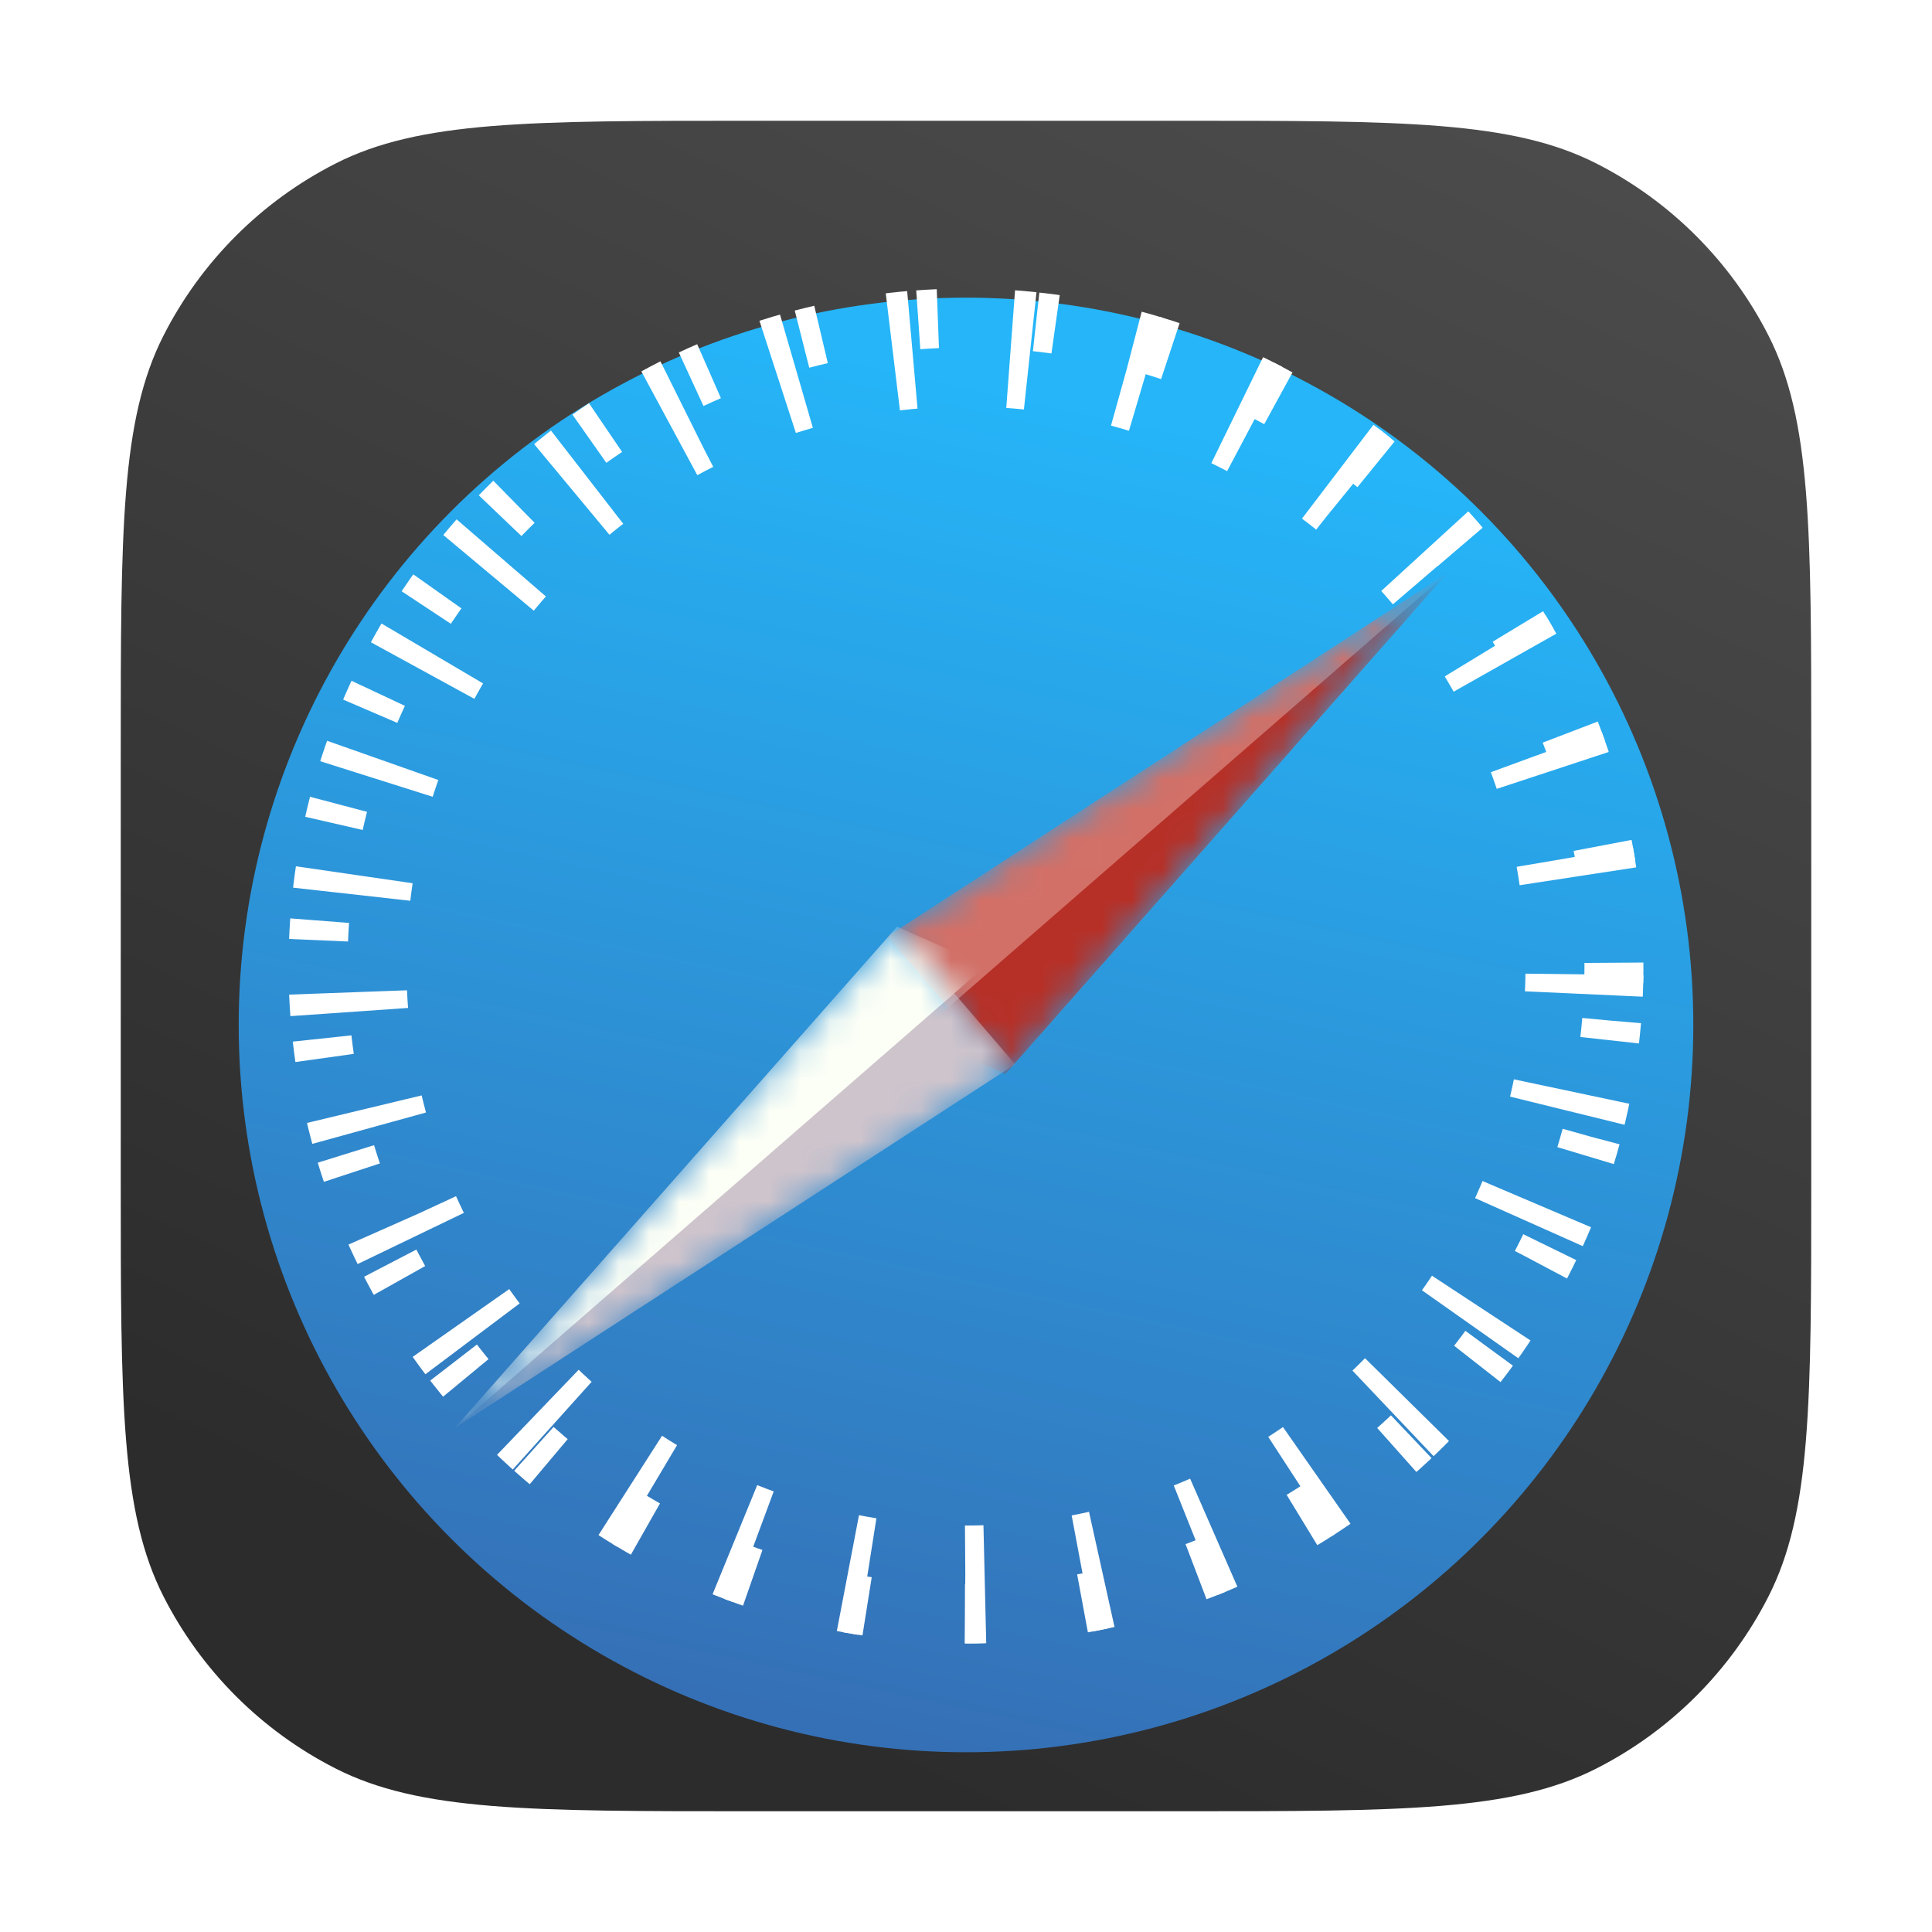 <svg width="64" height="64" viewBox="0 0 64 64" fill="none" xmlns="http://www.w3.org/2000/svg">
<path d="M4 24.837C4 17.544 4 13.897 5.419 11.111C6.668 8.66 8.66 6.668 11.111 5.419C13.897 4 17.544 4 24.837 4H39.163C46.456 4 50.103 4 52.889 5.419C55.34 6.668 57.332 8.66 58.581 11.111C60 13.897 60 17.544 60 24.837V39.163C60 46.456 60 50.103 58.581 52.889C57.332 55.34 55.34 57.332 52.889 58.581C50.103 60 46.456 60 39.163 60H24.837C17.544 60 13.897 60 11.111 58.581C8.66 57.332 6.668 55.34 5.419 52.889C4 50.103 4 46.456 4 39.163V24.837Z" fill="url(#paint0_linear_728_288)"/>
<g filter="url(#filter0_di_728_288)">
<circle cx="32" cy="32" r="24.093" fill="url(#paint1_linear_728_288)"/>
</g>
<circle cx="32" cy="32" r="21.464" transform="rotate(4.843 32 32)" stroke="white" stroke-width="1.953" stroke-dasharray="0.65 3.26"/>
<circle cx="32" cy="32" r="20.488" transform="rotate(-10.157 32 32)" stroke="white" stroke-width="3.907" stroke-dasharray="0.65 3.26"/>
<g filter="url(#filter1_d_728_288)">
<mask id="mask0_728_288" style="mask-type:alpha" maskUnits="userSpaceOnUse" x="29" y="17" width="19" height="18">
<path d="M29.395 29.721L47.953 17.674L33.302 34.279L29.395 29.721Z" fill="#C4C4C4"/>
</mask>
<g mask="url(#mask0_728_288)">
<path d="M29.395 29.721L47.953 17.674L33.302 34.279L29.395 29.721Z" fill="#D27067"/>
<path d="M30.372 32.977L47.953 17.674L33.302 34.279L30.372 32.977Z" fill="#B63027"/>
</g>
<mask id="mask1_728_288" style="mask-type:alpha" maskUnits="userSpaceOnUse" x="15" y="29" width="19" height="17">
<path d="M33.628 33.953L15.07 46L29.721 29.395L33.628 33.953Z" fill="#C4C4C4"/>
</mask>
<g mask="url(#mask1_728_288)">
<path d="M33.628 33.953L15.07 46L29.721 29.395L33.628 33.953Z" fill="#CEC4CC"/>
<path d="M32.651 30.698L15.07 46L29.721 29.395L32.651 30.698Z" fill="#FCFFF6"/>
</g>
</g>
<defs>
<filter id="filter0_di_728_288" x="7.907" y="7.907" width="48.186" height="49.488" filterUnits="userSpaceOnUse" color-interpolation-filters="sRGB">
<feFlood flood-opacity="0" result="BackgroundImageFix"/>
<feColorMatrix in="SourceAlpha" type="matrix" values="0 0 0 0 0 0 0 0 0 0 0 0 0 0 0 0 0 0 127 0" result="hardAlpha"/>
<feOffset dy="0.651"/>
<feColorMatrix type="matrix" values="0 0 0 0 0.125 0 0 0 0 0.125 0 0 0 0 0.125 0 0 0 0.53 0"/>
<feBlend mode="normal" in2="BackgroundImageFix" result="effect1_dropShadow_728_288"/>
<feBlend mode="normal" in="SourceGraphic" in2="effect1_dropShadow_728_288" result="shape"/>
<feColorMatrix in="SourceAlpha" type="matrix" values="0 0 0 0 0 0 0 0 0 0 0 0 0 0 0 0 0 0 127 0" result="hardAlpha"/>
<feOffset dy="1.302"/>
<feGaussianBlur stdDeviation="1.628"/>
<feComposite in2="hardAlpha" operator="arithmetic" k2="-1" k3="1"/>
<feColorMatrix type="matrix" values="0 0 0 0 0 0 0 0 0 0 0 0 0 0 0 0 0 0 0.37 0"/>
<feBlend mode="normal" in2="shape" result="effect2_innerShadow_728_288"/>
</filter>
<filter id="filter1_d_728_288" x="12.465" y="16.372" width="38.093" height="33.535" filterUnits="userSpaceOnUse" color-interpolation-filters="sRGB">
<feFlood flood-opacity="0" result="BackgroundImageFix"/>
<feColorMatrix in="SourceAlpha" type="matrix" values="0 0 0 0 0 0 0 0 0 0 0 0 0 0 0 0 0 0 127 0" result="hardAlpha"/>
<feOffset dy="1.302"/>
<feGaussianBlur stdDeviation="1.302"/>
<feColorMatrix type="matrix" values="0 0 0 0 0 0 0 0 0 0 0 0 0 0 0 0 0 0 0.74 0"/>
<feBlend mode="normal" in2="BackgroundImageFix" result="effect1_dropShadow_728_288"/>
<feBlend mode="normal" in="SourceGraphic" in2="effect1_dropShadow_728_288" result="shape"/>
</filter>
<linearGradient id="paint0_linear_728_288" x1="18.326" y1="53.814" x2="43.07" y2="1.07" gradientUnits="userSpaceOnUse">
<stop stop-color="#2C2C2C"/>
<stop offset="1" stop-color="#4B4B4B"/>
</linearGradient>
<linearGradient id="paint1_linear_728_288" x1="41.51" y1="12.662" x2="32" y2="56.093" gradientUnits="userSpaceOnUse">
<stop stop-color="#25B5F8"/>
<stop offset="1" stop-color="#3570B6"/>
</linearGradient>
</defs>
</svg>
